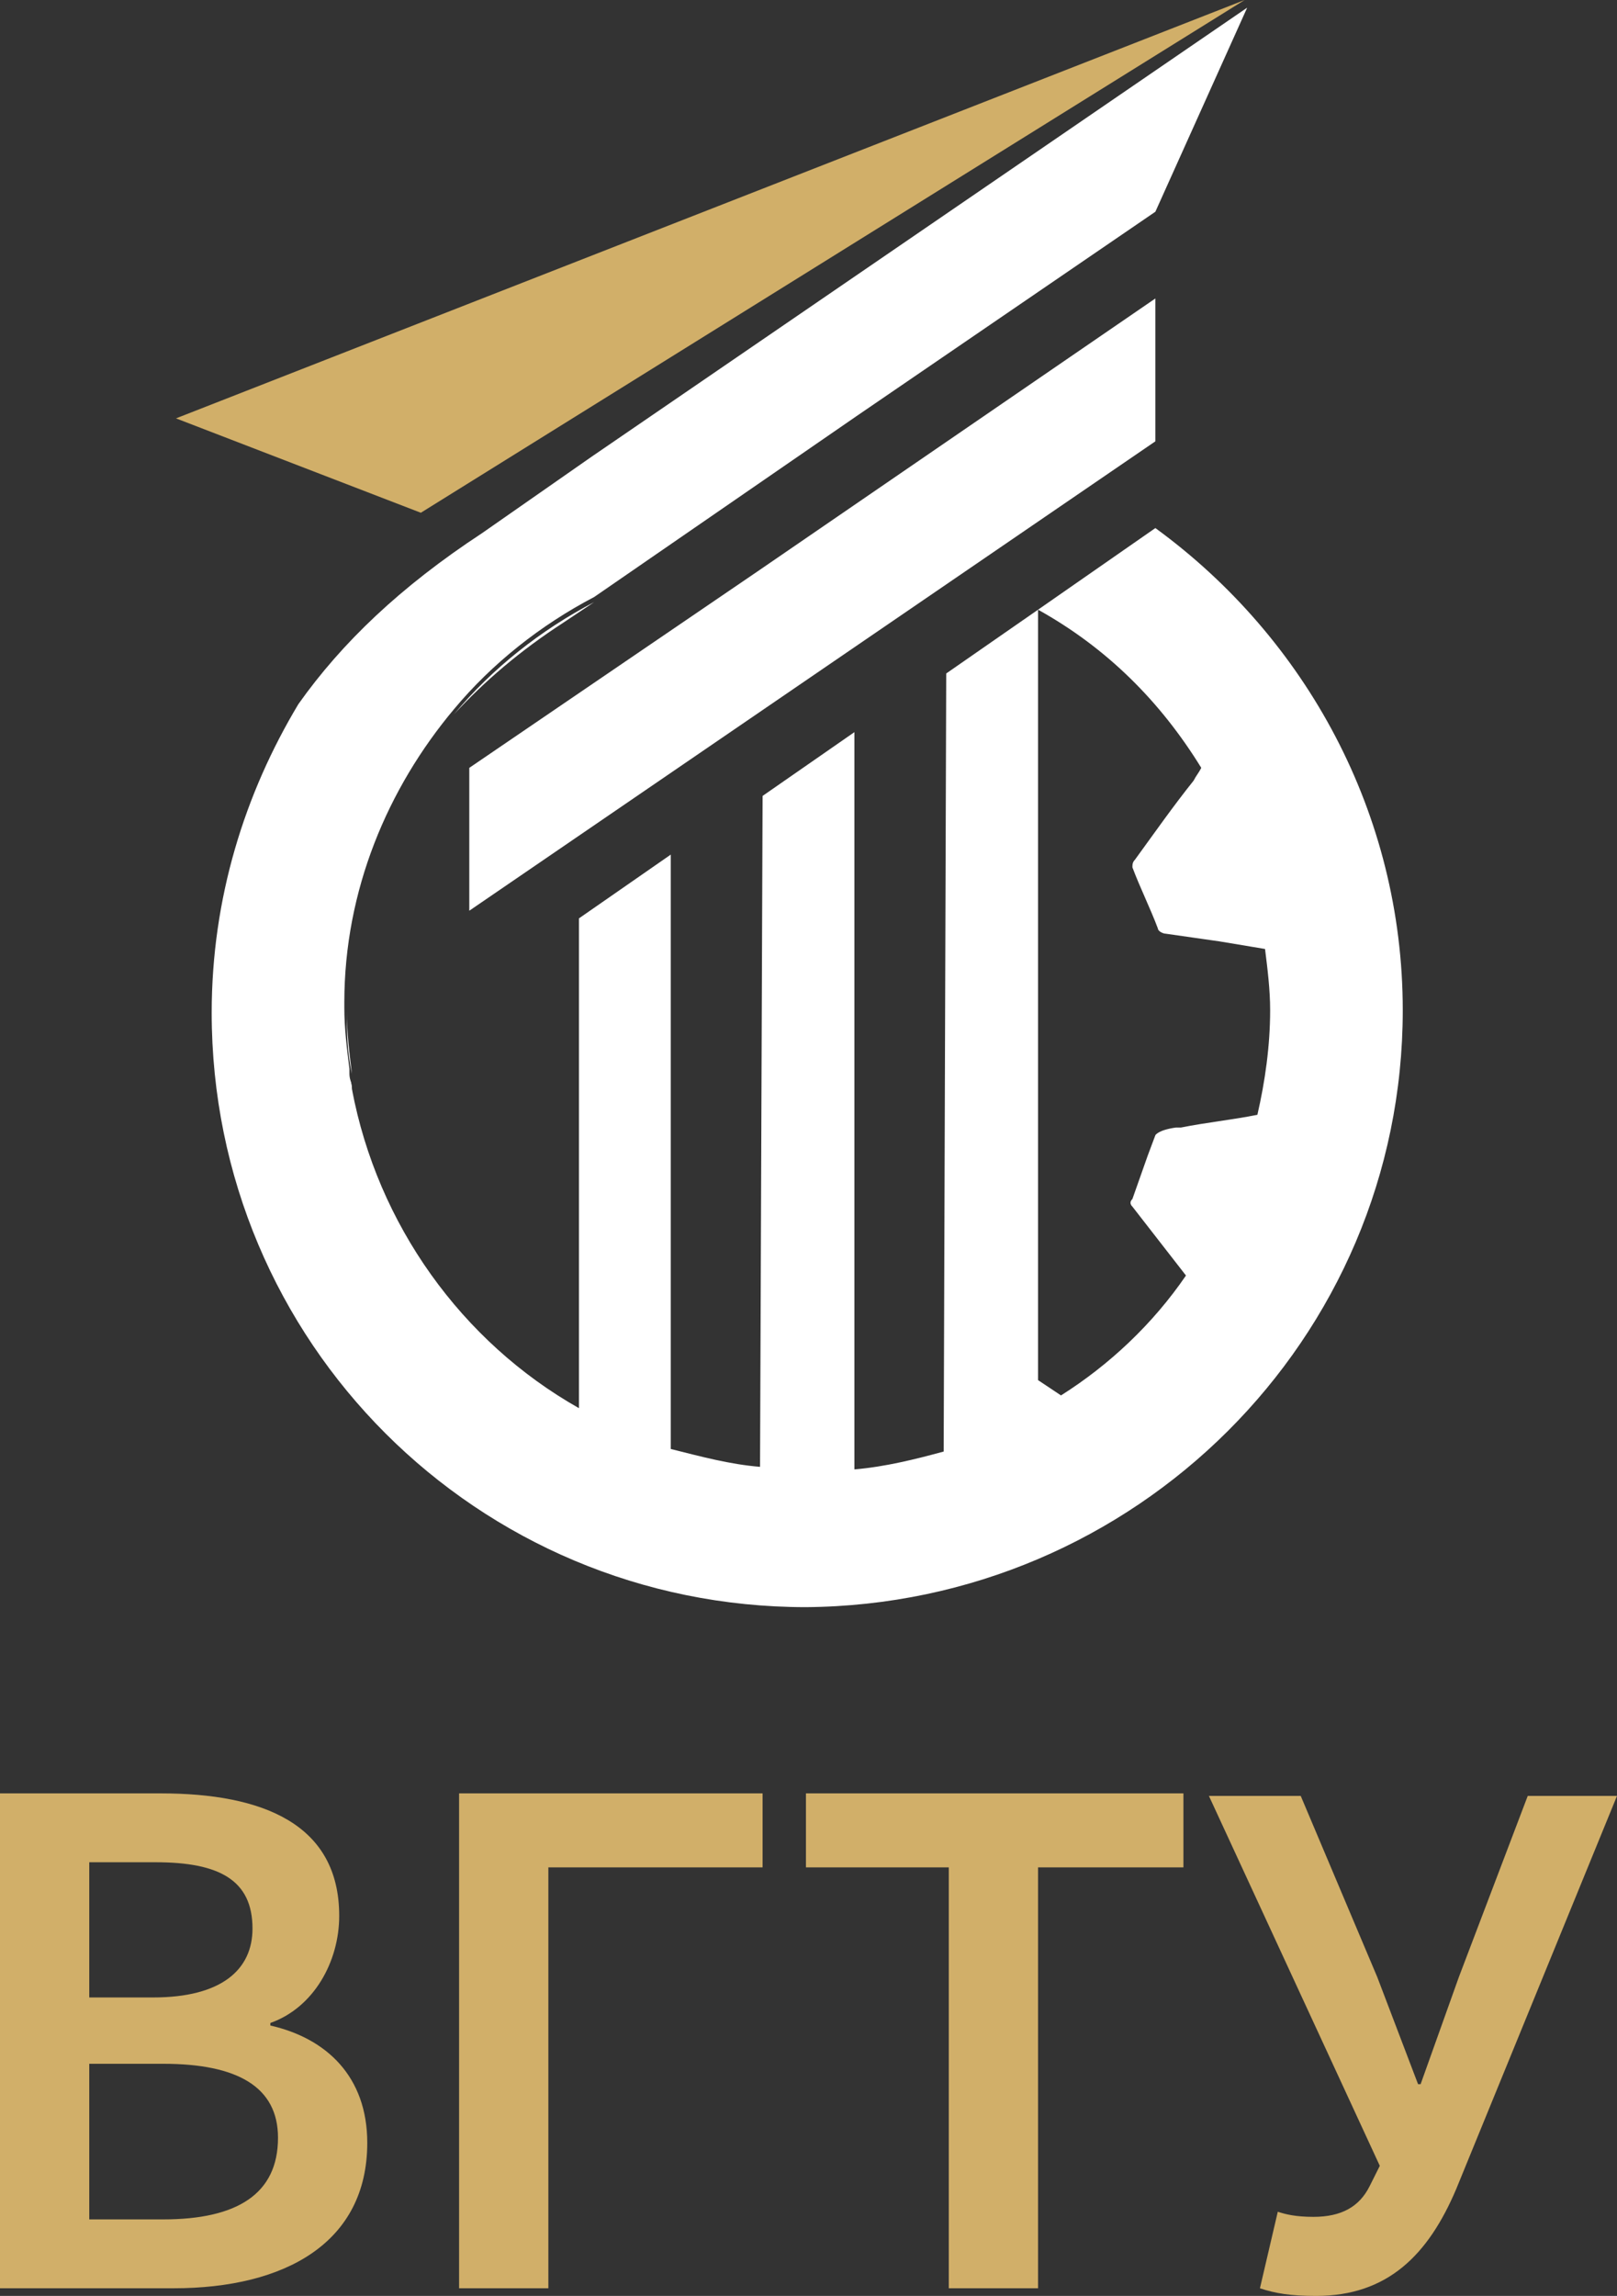 <?xml version="1.0" encoding="utf-8"?>
<!-- Generator: Adobe Illustrator 25.2.0, SVG Export Plug-In . SVG Version: 6.00 Build 0)  -->
<svg version="1.1" id="Слой_1" xmlns="http://www.w3.org/2000/svg" xmlns:xlink="http://www.w3.org/1999/xlink" x="0px" y="0px"
	 viewBox="0 0 63.4 90" style="enable-background:new 0 0 63.4 90;" xml:space="preserve" width="63.4" height="90">
<rect x="0" y="0" width="63.4" height="90" fill="#333333" stroke="none"/>
<style type="text/css">
	.st0{fill:#D1AF69;}
	.st1{fill:#ffffff;}
	.st2{fill:none;}
	.st3{fill:#ffffff;}
	.st4{opacity:0.58;fill:#ffffff;}
</style>
<polygon class="st0" points="6.9,16.4 48.8,0 16.5,20.1 "/>
<path class="st1" d="M23.4,18.9l2.3-1.4C25,17.9,24.2,18.4,23.4,18.9z"/>
<path class="st2" d="M46.8,28c0.1,0.2,0.2,0.4,0.3,0.5C47,28.3,46.9,28.2,46.8,28z"/>
<path class="st3" d="M47.1,28.5c0,0.1,0.1,0.1,0.1,0.2l0,0C47.2,28.7,47.2,28.6,47.1,28.5z"/>
<path class="st3" d="M22.1,24.4L22.1,24.4l1.2-0.8c-2.1,1.1-4,2.6-5.5,4.4C19,26.7,20.4,25.5,22.1,24.4z"/>
<g>
	<path class="st0" d="M0,70.3h6.3c4,0,7,1.2,7,4.8c0,1.8-1,3.6-2.7,4.2v0.1c2.2,0.5,3.8,2,3.8,4.6c0,3.9-3.2,5.7-7.6,5.7H0V70.3z
		 M6,78.3c2.7,0,3.9-1.1,3.9-2.7c0-1.9-1.3-2.6-3.8-2.6H3.5v5.3H6z M6.4,87c2.9,0,4.5-1,4.5-3.2c0-2-1.6-2.9-4.5-2.9H3.5V87H6.4z
		 M18,70.3h11.9v2.9h-8.4v16.5H18V70.3z M37.3,73.2h-5.7v-2.9h14.8v2.9h-5.7v16.5h-3.5V73.2z M49.4,89.7l0.7-3
		c0.3,0.1,0.7,0.2,1.4,0.2c1.1,0,1.8-0.4,2.2-1.2l0.4-0.8l-6.7-14.5H51l3,7.1l1.6,4.2h0.1l1.5-4.2l2.7-7.1h3.5l-6.3,15.4
		C56,88.4,54.4,90,51.6,90C50.6,90,50,89.9,49.4,89.7z"/>
	<path class="st3" d="M13.8,42.9c0-0.2-0.1-0.4-0.1-0.6C13.8,42.4,13.8,42.7,13.8,42.9z"/>
	<path class="st3" d="M13.6,39.6c0,0,0-0.1,0-0.2C13.6,39.5,13.6,39.6,13.6,39.6c0,0.9,0.1,1.7,0.2,2.5
		C13.6,41.2,13.6,40.4,13.6,39.6C13.6,39.6,13.6,39.6,13.6,39.6z"/>
	<path class="st4" d="M13.7,42.2c0-0.1,0-0.1,0-0.2C13.7,42.1,13.7,42.2,13.7,42.2z"/>
	<g>
		<polygon class="st3" points="18.4,30.1 18.4,35.7 45.3,17.3 45.3,11.7 29.7,22.4 		"/>
		<path class="st3" d="M45.3,20.7C45.4,20.8,45.3,20.7,45.3,20.7L45.3,20.7z"/>
		<path class="st3" d="M45.3,20.7l-4.6,3.2c2.7,1.5,4.8,3.6,6.4,6.2c-0.1,0.2-0.2,0.3-0.3,0.5c-0.8,1-1.5,2-2.3,3.1
			c-0.1,0.1-0.1,0.2-0.1,0.3c0.3,0.8,0.7,1.6,1,2.4c0,0.1,0.2,0.2,0.3,0.2c0.7,0.1,1.4,0.2,2.1,0.3c0.6,0.1,1.2,0.2,1.8,0.3
			c0.1,0.8,0.2,1.6,0.2,2.4c0,1.4-0.2,2.8-0.5,4.1c-1,0.2-2,0.3-3,0.5c-0.1,0-0.1,0-0.1,0c0,0,0,0-0.1,0c-0.7,0.1-0.8,0.3-0.8,0.3
			l-0.3,0.8L44.4,47c-0.1,0.1-0.1,0.2,0,0.3c0.7,0.9,1.4,1.8,2.1,2.7c-1.3,1.9-3,3.5-4.9,4.7L41,54.3l-0.3-0.2l0-30.2l-3.6,2.5
			L37,56.9c-1.1,0.3-2.3,0.6-3.5,0.7l0-28.9l-3.6,2.5l-0.1,26.3c-1.2-0.1-2.3-0.4-3.5-0.7l0-23.3l-3.6,2.5l0,19.2
			c-4.6-2.6-7.9-7.2-8.9-12.5c0-0.2-0.1-0.4-0.1-0.6c0-0.1,0-0.1,0-0.2c-0.1-0.8-0.2-1.6-0.2-2.4c0-0.1,0-0.1,0-0.2
			c0-4.4,1.7-8.4,4.3-11.5c1.5-1.8,3.4-3.3,5.5-4.4l10.3-7.1l11.7-8l3.6-8L23.2,17.9l-4.3,3l0,0c-3.2,2.1-5.5,4.3-7.2,6.7
			c-2.1,3.5-3.4,7.6-3.4,12.1c0,12.9,10.4,23.3,23.3,23.3C44.5,62.9,55,52.5,55,39.6C55,31.9,51.2,25,45.3,20.7z"/>
	</g>
</g>
</svg>
